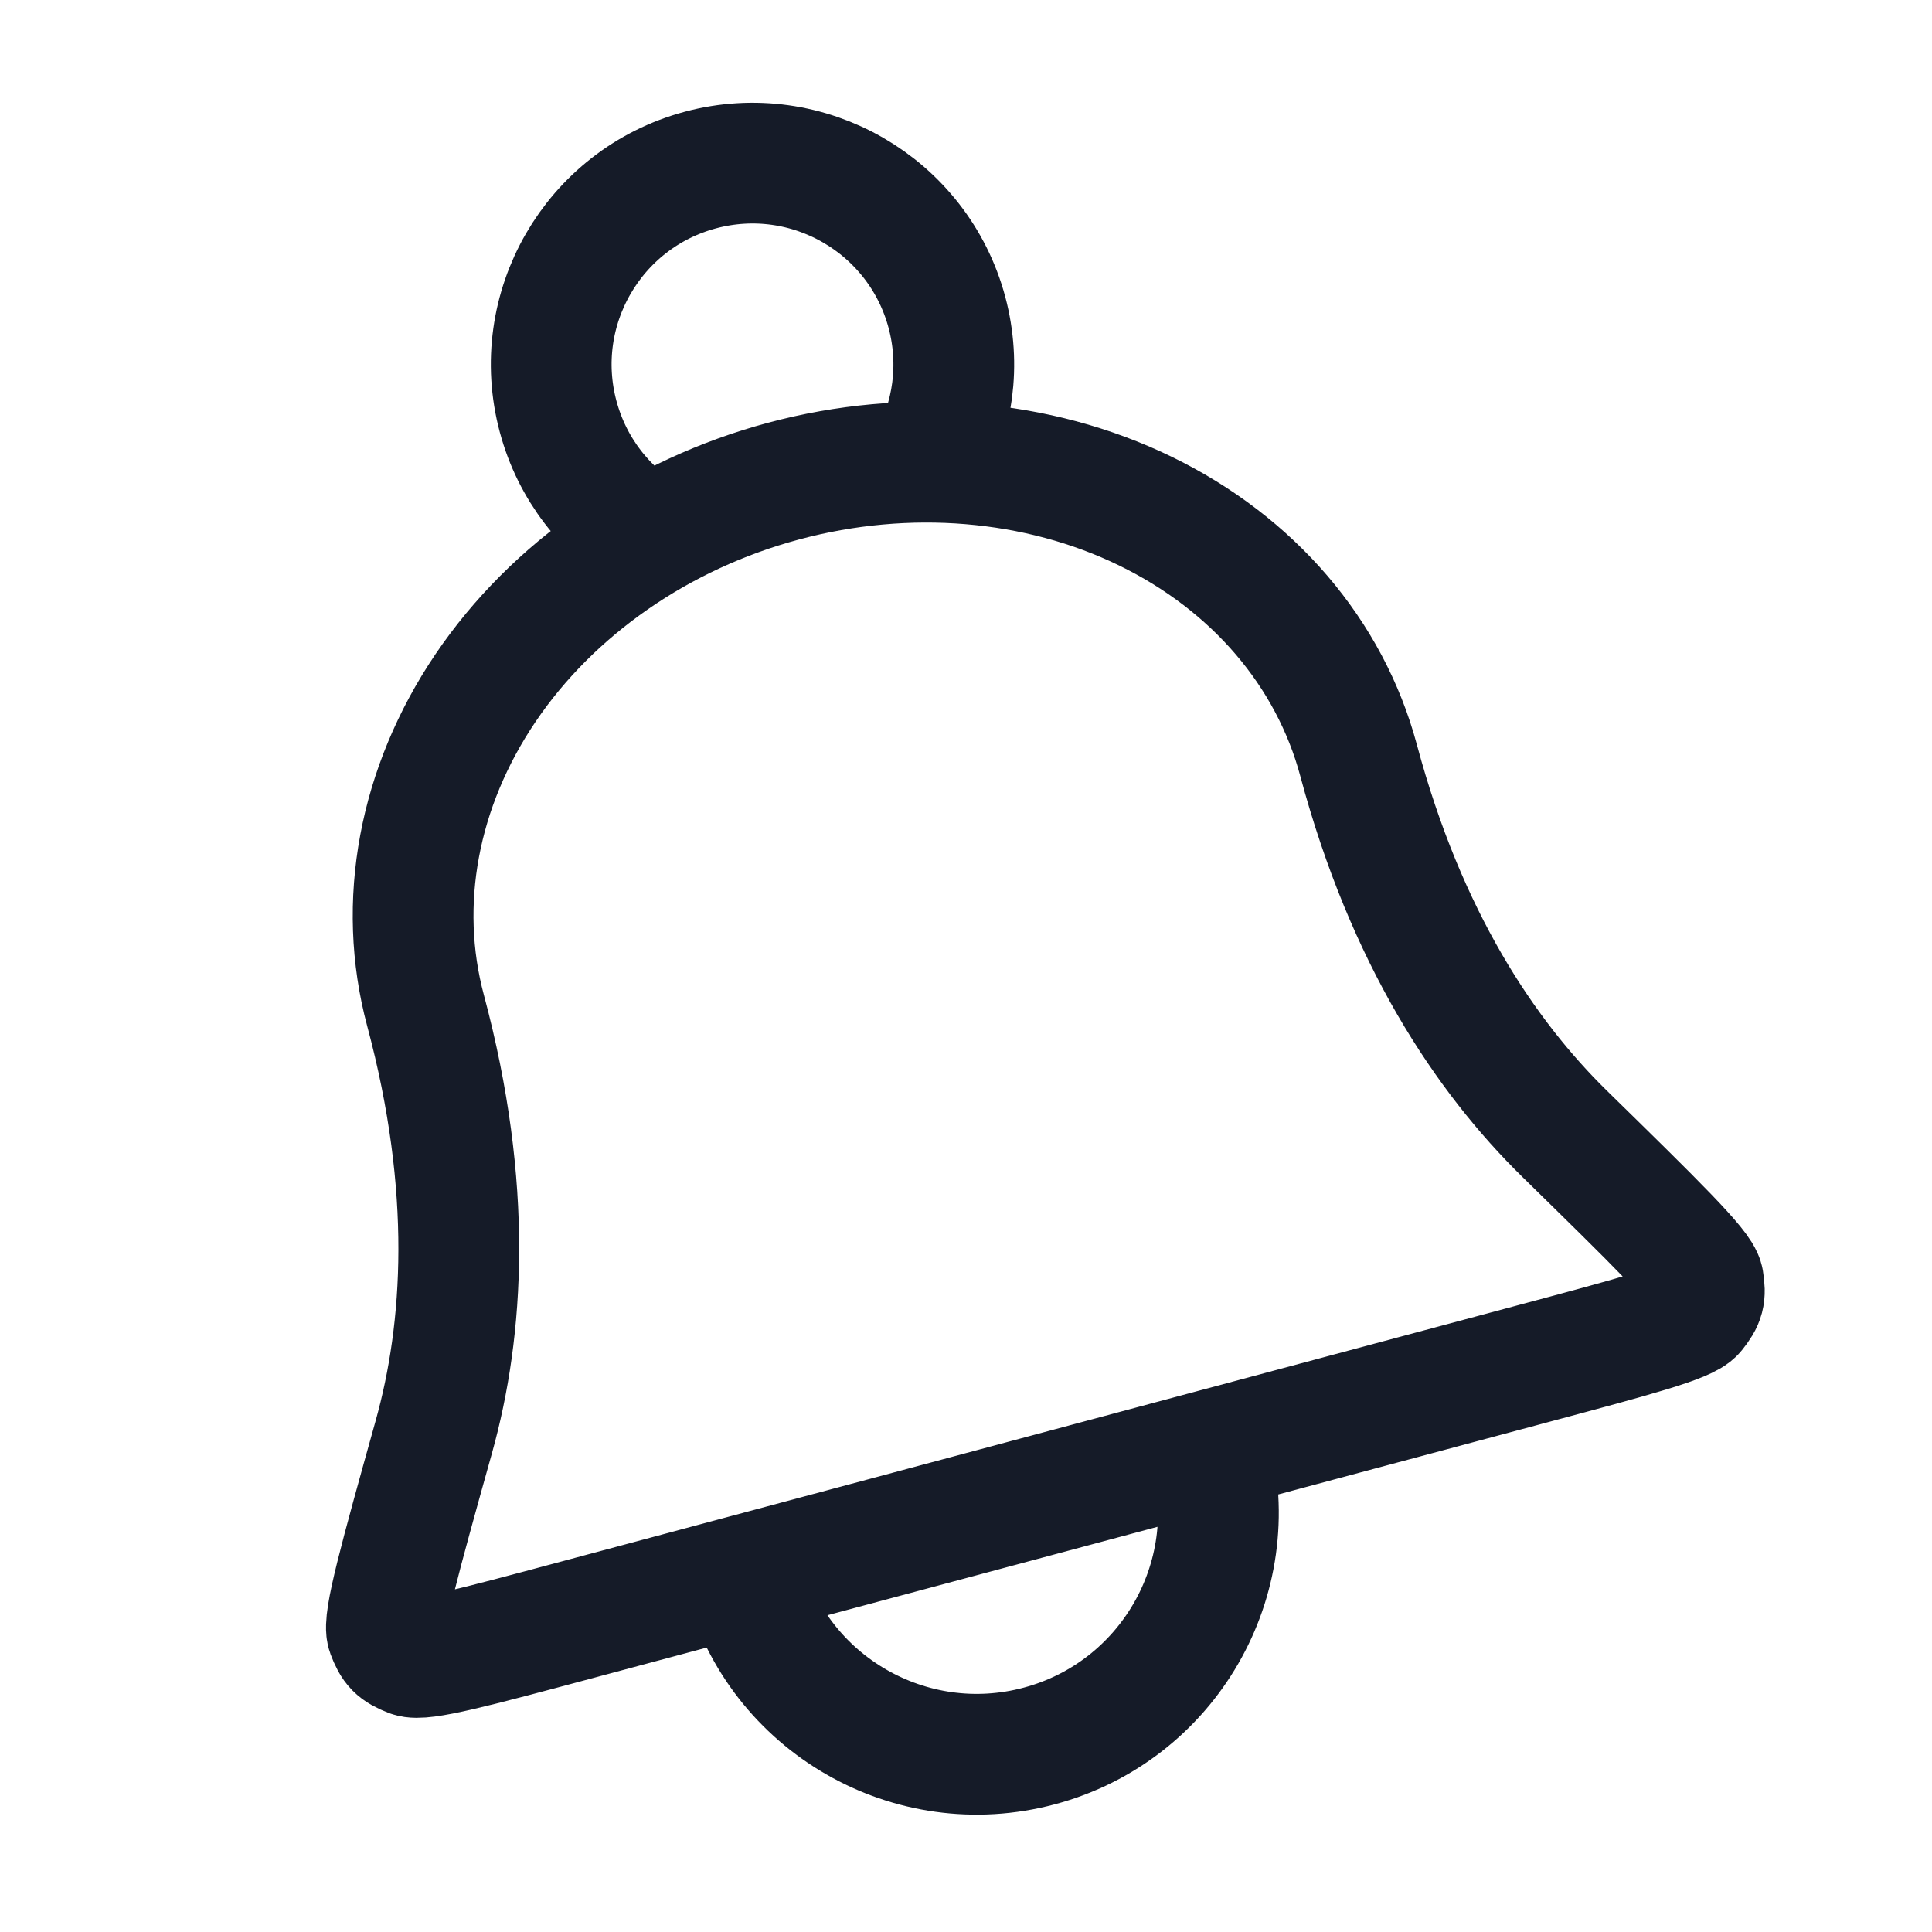 <svg width="24" height="24" viewBox="0 0 24 24" fill="none" xmlns="http://www.w3.org/2000/svg">
<path d="M15.033 18.015C15.461 19.616 14.511 21.261 12.911 21.689C11.311 22.118 9.666 21.169 9.237 19.568M11.533 5.741C11.837 5.194 11.937 4.533 11.763 3.88C11.405 2.546 10.034 1.755 8.701 2.112C7.367 2.47 6.576 3.84 6.933 5.174C7.108 5.827 7.525 6.349 8.062 6.671M16.877 9.446C16.52 8.114 15.568 7 14.228 6.349C12.889 5.698 11.273 5.564 9.736 5.976C8.199 6.388 6.867 7.312 6.032 8.545C5.198 9.778 4.929 11.22 5.286 12.552C5.877 14.756 5.762 16.514 5.389 17.85C4.964 19.373 4.752 20.134 4.809 20.287C4.875 20.462 4.922 20.51 5.096 20.578C5.249 20.637 5.889 20.465 7.168 20.122L19.033 16.943C20.313 16.6 20.953 16.429 21.055 16.302C21.172 16.156 21.189 16.091 21.159 15.906C21.132 15.745 20.567 15.192 19.438 14.086C18.447 13.115 17.468 11.65 16.877 9.446Z" stroke="#151B28" stroke-width="1.5" stroke-linecap="round" stroke-linejoin="round"/>
</svg>
